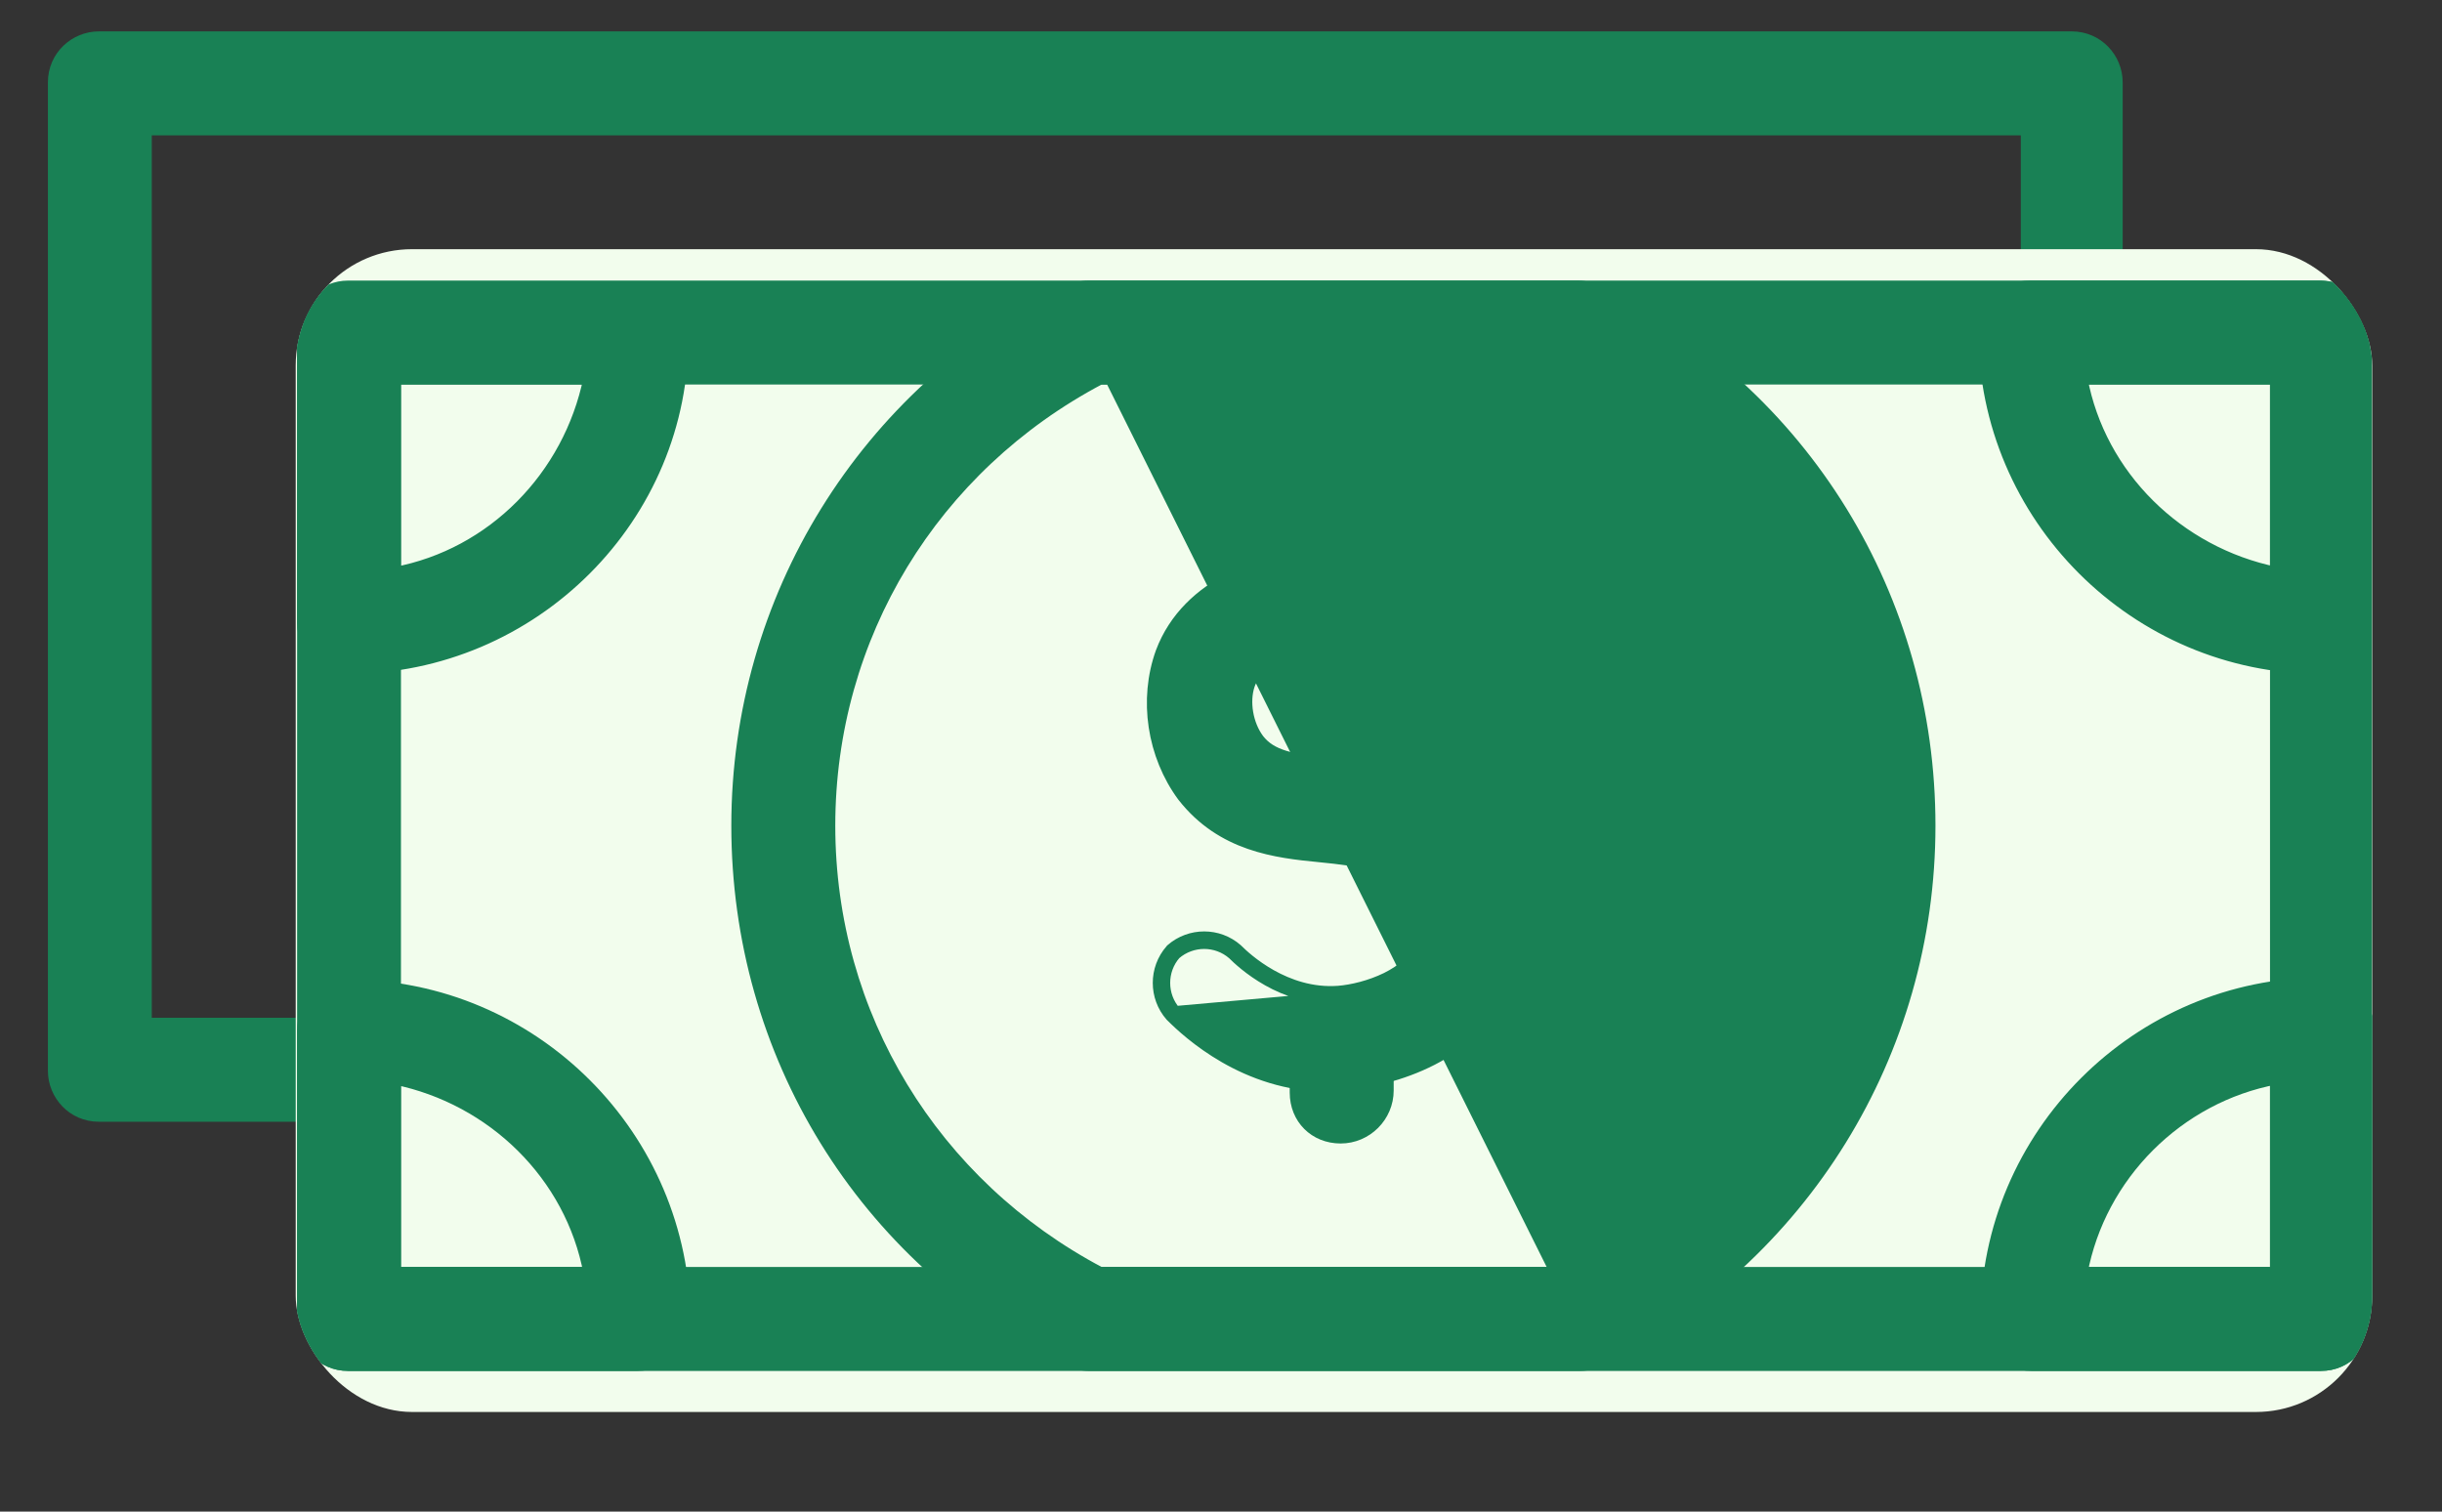 <svg width="21" height="13" viewBox="0 0 21 13" fill="none" xmlns="http://www.w3.org/2000/svg">
<rect x="0" y="0" width="21" height="13" fill="#333333" stroke="none"/>
<g clip-path="url(#clip0_7_1686)">
<path d="M0.85 9.597H17.816C18.043 9.597 18.204 9.411 18.204 9.191V0.708C18.204 0.504 18.041 0.32 17.816 0.32H0.85C0.646 0.32 0.462 0.483 0.462 0.708V9.209C0.462 9.413 0.625 9.597 0.85 9.597ZM17.428 1.114V8.803H1.255V1.114H17.428Z" fill="#198155" stroke="#198155" stroke-width="0.1"/>
</g>
<g clip-path="url(#clip1_7_1686)">
<rect x="2.543" y="2.143" width="17.857" height="10" rx="1" fill="#F2FDED"/>
<path d="M11.44 5.48V5.48L11.445 5.48C11.664 5.46 11.826 5.298 11.846 5.079L11.846 5.079V5.074V4.79C11.846 4.563 11.66 4.402 11.44 4.402C11.214 4.402 11.052 4.587 11.052 4.807V5.092C11.052 5.315 11.217 5.48 11.44 5.48ZM11.141 9.396C11.141 9.619 11.306 9.784 11.529 9.784C11.752 9.784 11.935 9.601 11.935 9.378V9.111C11.935 8.885 11.749 8.723 11.529 8.723C11.303 8.723 11.141 8.909 11.141 9.129V9.396Z" fill="#198155" stroke="#198155" stroke-width="0.1"/>
<path d="M11.424 4.793C10.898 4.775 10.213 5.01 9.988 5.608L9.988 5.608L9.988 5.608C9.84 6.016 9.914 6.496 10.173 6.847L10.173 6.847L10.174 6.848C10.508 7.275 10.974 7.329 11.347 7.365C11.705 7.4 11.915 7.436 12.06 7.596C12.195 7.766 12.257 7.979 12.211 8.136C12.172 8.25 12.062 8.344 11.923 8.413C11.784 8.481 11.626 8.519 11.508 8.528L11.508 8.528C11.052 8.561 10.71 8.239 10.64 8.169L10.64 8.169L10.637 8.166C10.476 8.025 10.235 8.025 10.073 8.166L10.073 8.166L10.069 8.171C9.928 8.332 9.928 8.574 10.069 8.735L10.069 8.735L10.071 8.737C10.215 8.881 10.708 9.339 11.422 9.339H11.423C11.476 9.339 11.534 9.339 11.609 9.32C11.863 9.293 12.158 9.211 12.413 9.058C12.67 8.905 12.889 8.678 12.982 8.361C13.112 7.933 12.982 7.418 12.669 7.068L12.669 7.068C12.299 6.661 11.818 6.607 11.445 6.571C11.103 6.535 10.931 6.5 10.822 6.36C10.725 6.23 10.693 6.034 10.741 5.891C10.779 5.783 10.873 5.698 10.996 5.642C11.12 5.585 11.267 5.56 11.402 5.569L11.402 5.569C11.71 5.584 11.905 5.784 11.991 5.873C11.997 5.879 12.003 5.885 12.008 5.891C12.151 6.052 12.395 6.073 12.558 5.93C12.72 5.788 12.742 5.543 12.598 5.379L12.598 5.379C12.453 5.216 12.05 4.811 11.424 4.793ZM11.424 4.793C11.424 4.793 11.424 4.793 11.424 4.793L11.422 4.843L11.424 4.793C11.424 4.793 11.424 4.793 11.424 4.793ZM10.604 8.204C10.675 8.275 11.031 8.613 11.511 8.577L10.106 8.702C9.982 8.56 9.982 8.346 10.106 8.204C10.249 8.08 10.462 8.08 10.604 8.204Z" fill="#198155" stroke="#198155" stroke-width="0.1"/>
<path d="M2.993 11.74H19.959C20.185 11.74 20.347 11.554 20.347 11.334V2.851C20.347 2.647 20.184 2.463 19.959 2.463H2.993C2.789 2.463 2.605 2.626 2.605 2.851V11.352C2.605 11.556 2.768 11.74 2.993 11.74ZM19.571 3.257V10.946H3.398V3.257H19.571Z" fill="#198155" stroke="#198155" stroke-width="0.1"/>
<path d="M5.87 2.868C5.87 2.665 5.707 2.481 5.482 2.481H2.993C2.789 2.481 2.605 2.644 2.605 2.869V5.359C2.605 5.562 2.768 5.746 2.993 5.746C4.585 5.746 5.888 4.444 5.87 2.868ZM5.87 2.868C5.87 2.869 5.87 2.869 5.87 2.869H5.82L5.87 2.868C5.87 2.868 5.87 2.868 5.87 2.868ZM20.364 11.339L20.364 11.339V11.334V8.844C20.364 8.641 20.201 8.456 19.977 8.456C18.384 8.456 17.081 9.759 17.081 11.352C17.081 11.556 17.244 11.74 17.469 11.74H19.959C20.186 11.74 20.345 11.554 20.364 11.339ZM5.066 3.257C4.894 4.097 4.236 4.769 3.398 4.926V3.257H5.066ZM17.063 2.851C17.063 4.444 18.366 5.746 19.959 5.746C20.184 5.746 20.348 5.562 20.329 5.339V2.851C20.329 2.647 20.166 2.463 19.941 2.463H17.451C17.247 2.463 17.063 2.626 17.063 2.851ZM19.571 3.257V4.925C18.73 4.752 18.058 4.094 17.902 3.257H19.571ZM19.571 9.277V10.946H17.902C18.058 10.107 18.731 9.434 19.571 9.277Z" fill="#198155" stroke="#198155" stroke-width="0.1"/>
<path d="M2.993 11.74H5.482C5.702 11.74 5.888 11.561 5.888 11.37C5.888 9.777 4.585 8.474 2.993 8.474C2.789 8.474 2.605 8.637 2.605 8.862V11.352C2.605 11.556 2.768 11.74 2.993 11.74ZM3.398 9.278C4.239 9.45 4.911 10.108 5.067 10.946H3.398V9.278Z" fill="#198155" stroke="#198155" stroke-width="0.1"/>
<path d="M13.734 11.654C15.459 10.783 16.544 9.04 16.544 7.101C16.544 5.163 15.477 3.42 13.734 2.549C13.681 2.531 13.628 2.513 13.574 2.513H9.359C9.306 2.513 9.253 2.531 9.199 2.549L13.734 11.654ZM13.734 11.654C13.699 11.672 13.645 11.69 13.592 11.69H9.359M13.734 11.654L9.359 11.69M9.359 11.69C9.306 11.69 9.253 11.672 9.199 11.654L9.359 11.69ZM9.177 11.699L9.177 11.699L9.184 11.702L9.187 11.703C9.238 11.72 9.298 11.74 9.359 11.74H13.592C13.655 11.74 13.716 11.719 13.757 11.699L13.757 11.699C15.499 10.819 16.594 9.059 16.594 7.101C16.594 5.144 15.517 3.384 13.757 2.504L13.757 2.503L13.75 2.501L13.747 2.5C13.696 2.483 13.636 2.463 13.574 2.463H9.359C9.298 2.463 9.238 2.483 9.187 2.5L9.184 2.501L9.183 2.501L9.177 2.504C7.435 3.384 6.339 5.144 6.339 7.101C6.339 9.059 7.417 10.819 9.177 11.699ZM13.491 10.946H9.461C8.025 10.188 7.133 8.732 7.133 7.101C7.133 5.47 8.025 4.014 9.461 3.257H13.491C14.927 4.014 15.818 5.47 15.818 7.101C15.818 8.732 14.927 10.188 13.491 10.946Z" fill="#198155" stroke="#198155" stroke-width="0.1"/>
</g>
<defs>
<clipPath id="clip0_7_1686">
<rect width="17.857" height="10" fill="white" transform="translate(0.4)"/>
</clipPath>
<clipPath id="clip1_7_1686">
<rect x="2.543" y="2.143" width="17.857" height="10" rx="1" fill="white"/>
</clipPath>
</defs>
</svg>
